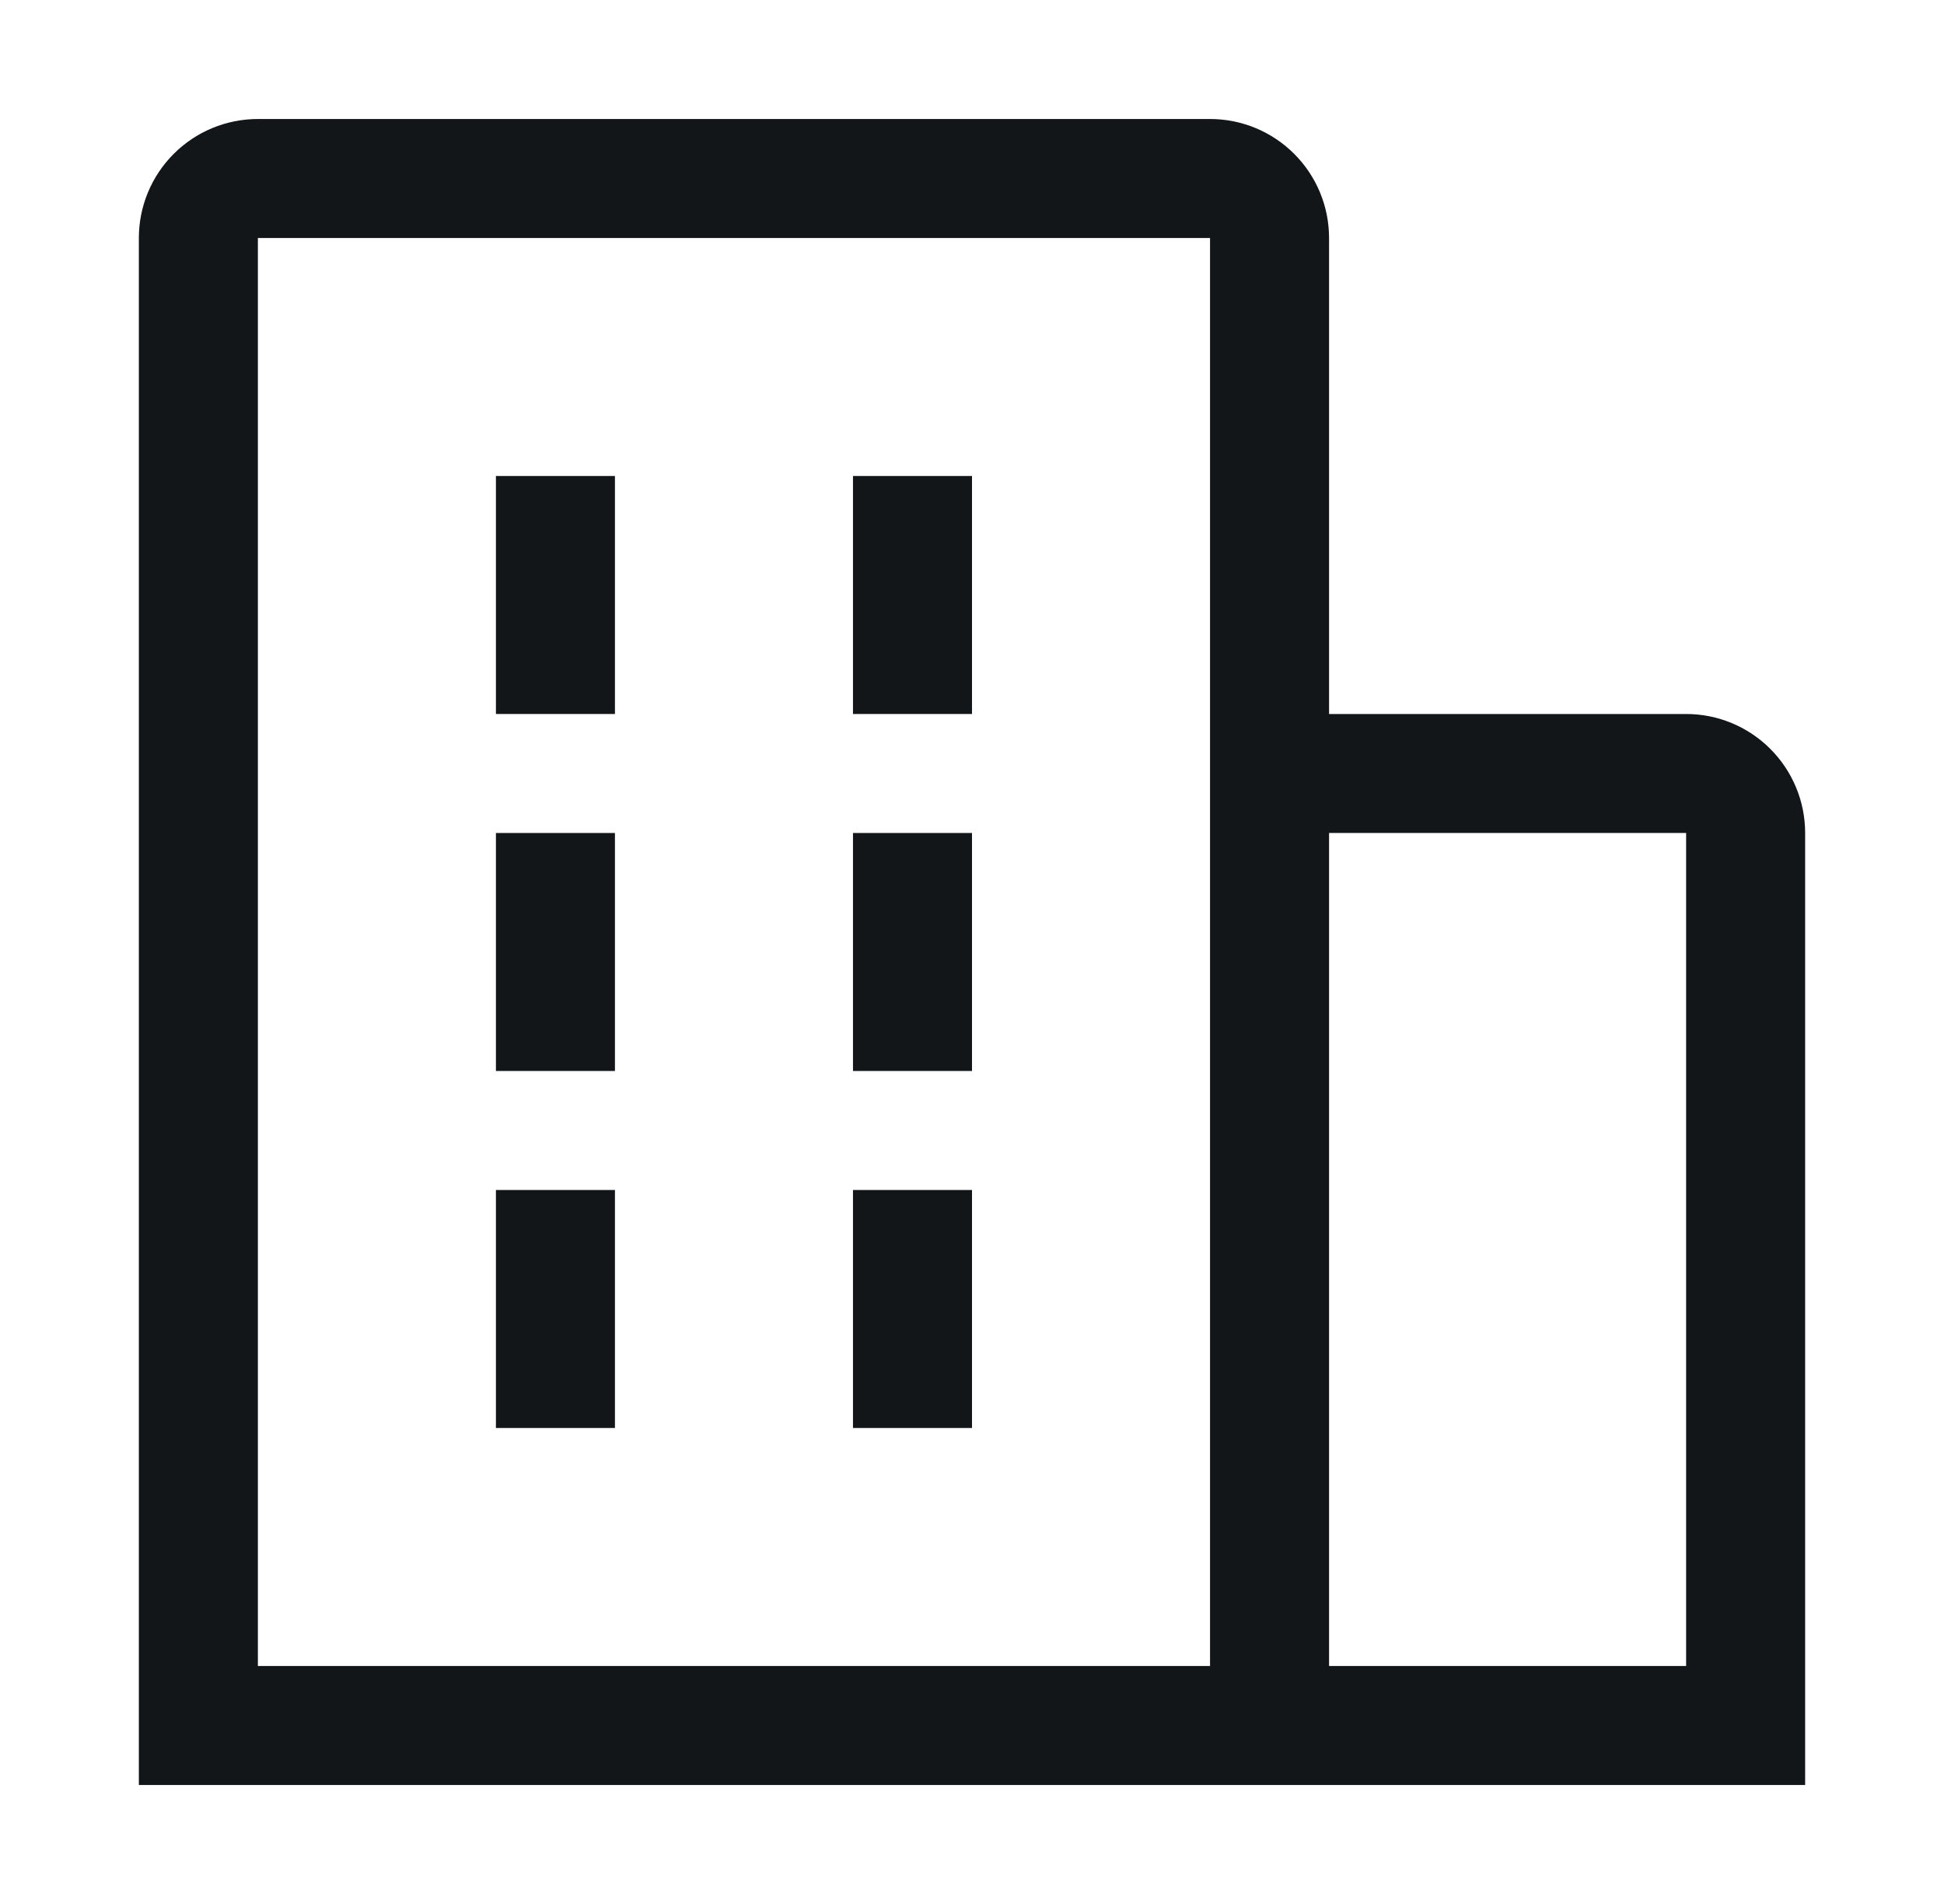 <svg width="49" height="48" viewBox="0 0 49 48" fill="none" xmlns="http://www.w3.org/2000/svg">
<g clip-path="url(#clip0_26369_209687)">
<path d="M15.5 12H12.5V18H15.5V12Z" fill="#121619"/>
<path d="M15.5 21H12.5V27H15.5V21Z" fill="#121619"/>
<path d="M24.5 12H21.5V18H24.5V12Z" fill="#121619"/>
<path d="M24.5 21H21.5V27H24.5V21Z" fill="#121619"/>
<path d="M15.5 30H12.5V36H15.5V30Z" fill="#121619"/>
<path d="M24.5 30H21.5V36H24.5V30Z" fill="#121619"/>
<path d="M45.5 21C45.5 20.204 45.184 19.441 44.621 18.879C44.059 18.316 43.296 18 42.5 18H33.5V6C33.5 5.204 33.184 4.441 32.621 3.879C32.059 3.316 31.296 3 30.5 3H6.5C5.704 3 4.941 3.316 4.379 3.879C3.816 4.441 3.5 5.204 3.5 6V45H45.5V21ZM6.5 6H30.5V42H6.5V6ZM33.5 42V21H42.5V42H33.5Z" fill="#121619"/>
</g>
<defs>
<clipPath id="clip0_26369_209687">
<rect width="48" height="48" fill="white" transform="translate(0.5)"/>
</clipPath>
</defs>
</svg>
